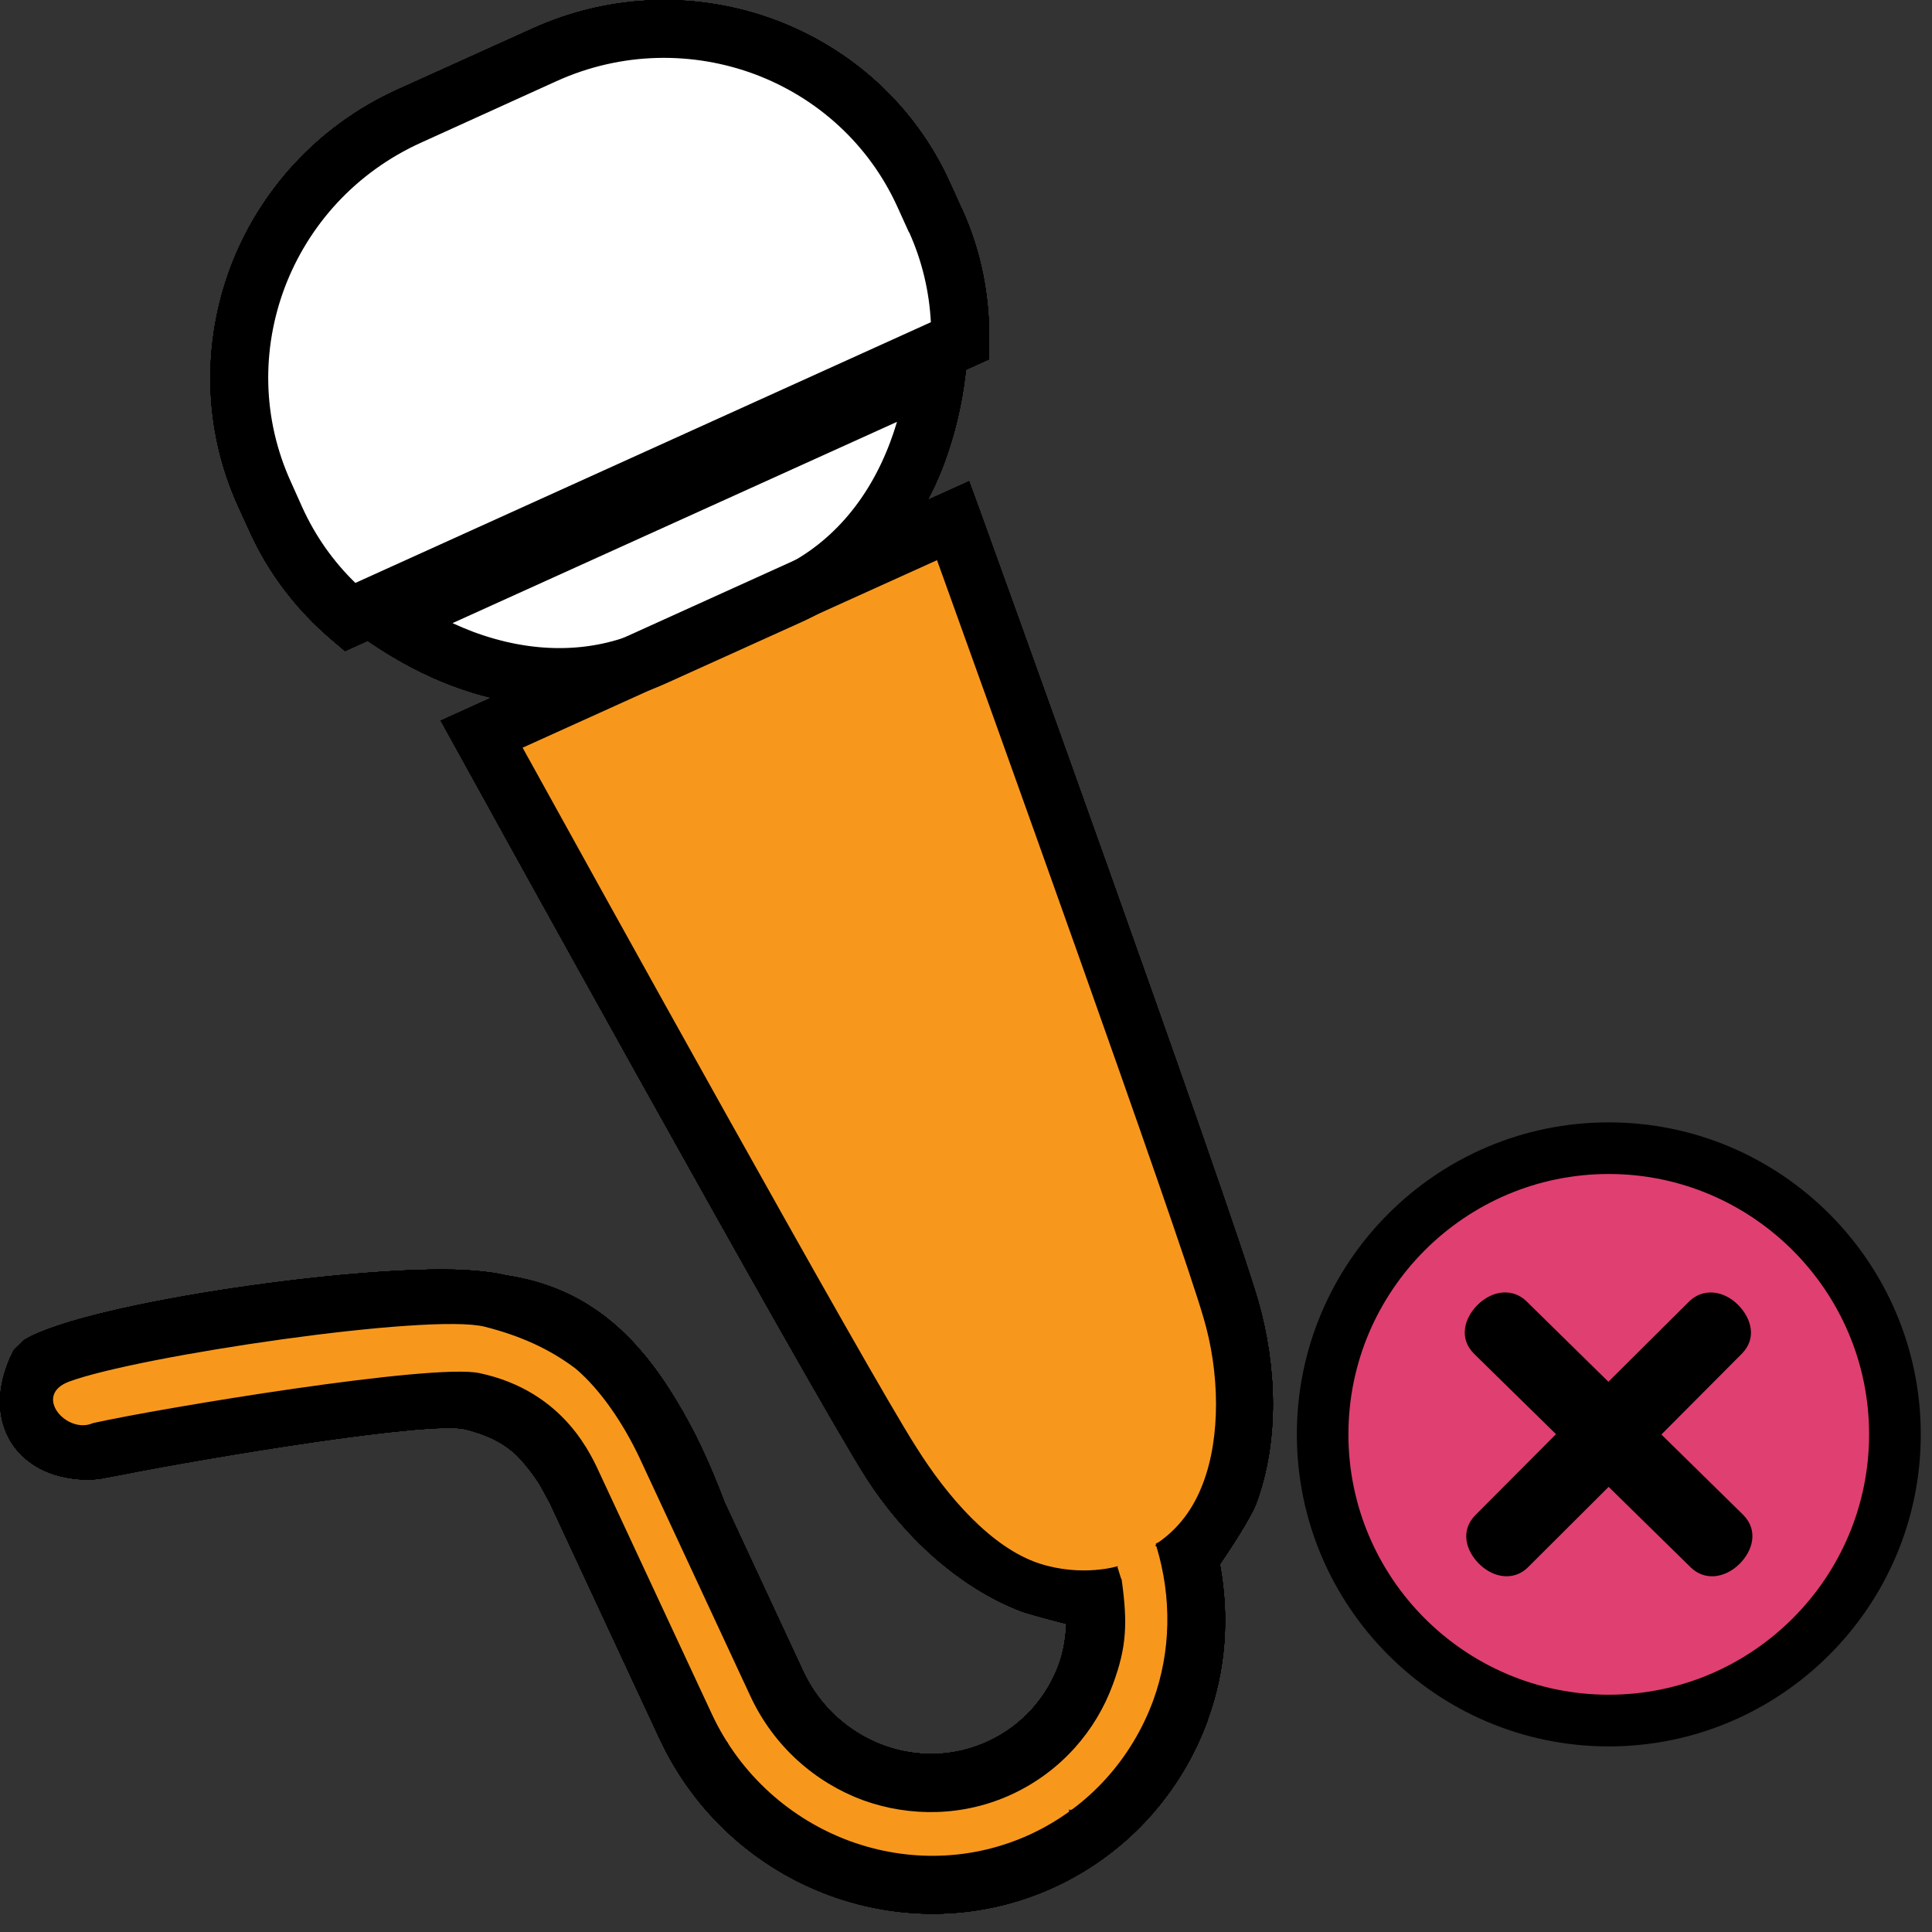 <?xml version="1.0" encoding="utf-8"?>
<!-- Generator: Adobe Illustrator 14.0.0, SVG Export Plug-In . SVG Version: 6.00 Build 43363)  -->
<!DOCTYPE svg PUBLIC "-//W3C//DTD SVG 1.1//EN" "http://www.w3.org/Graphics/SVG/1.1/DTD/svg11.dtd">
<svg version="1.1" id="Layer_1" xmlns="http://www.w3.org/2000/svg" xmlns:xlink="http://www.w3.org/1999/xlink" x="0px" y="0px"
	 width="32px" height="32px" viewBox="0 0 32 32" enable-background="new 0 0 32 32" xml:space="preserve">
<rect x="0" y="0" width="32" height="32" fill="#333333" stroke="none"/>
<g>
	<g>
		<g>
			<circle fill="#E03F71" cx="26.646" cy="23.758" r="4.74"/>
			<path d="M26.646,28.926c-2.852,0-5.166-2.318-5.166-5.168s2.314-5.168,5.166-5.168c2.85,0,5.168,2.318,5.168,5.168
				S29.494,28.926,26.646,28.926L26.646,28.926z M26.646,19.445c-2.379,0-4.312,1.936-4.312,4.312c0,2.379,1.934,4.313,4.312,4.313
				c2.377,0,4.312-1.936,4.312-4.313C30.959,21.381,29.021,19.445,26.646,19.445L26.646,19.445z"/>
		</g>
		<g>
			<path d="M27.518,23.76l1.332-1.338c0.256-0.258,0.155-0.592-0.062-0.809c-0.246-0.247-0.585-0.277-0.808-0.059l-1.34,1.332
				l-1.356-1.332c-0.224-0.22-0.562-0.188-0.812,0.06c-0.217,0.216-0.314,0.55-0.058,0.808l1.358,1.332l-1.332,1.338
				c-0.26,0.26-0.158,0.594,0.057,0.809c0.249,0.248,0.589,0.279,0.809,0.06l1.338-1.334l1.36,1.334
				c0.224,0.22,0.56,0.188,0.81-0.06c0.215-0.215,0.316-0.549,0.06-0.809L27.518,23.76z"/>
		</g>
	</g>
	<g>
		<path fill="#F7981D" d="M19.559,25.84c1.098-0.877,1.25-2.689,0.821-4.164C19.891,20,15.781,8.62,15.781,8.62l-7.806,3.535
			c0,0,5.845,10.595,6.784,12.066c0.689,1.084,1.824,2.035,2.983,2.182l0.086,0.188c0.008-0.004,0.021-0.008,0.027-0.012
			c0.033,0.358,0.147,0.709,0.326,1.021c-0.494,0.438-1.02,0.961-1.1,1.575c-0.314,0.152-0.634,0.3-0.946,0.459
			c-0.112,0.062-0.269,0.132-0.424,0.218l0.013-0.035c-0.235-0.088-0.552-0.08-0.798-0.082c-0.151-0.002-0.324-0.008-0.499-0.002
			l0.028-0.029c-0.074-0.051-0.107-0.146-0.163-0.214c-0.139-0.165-0.355-0.308-0.542-0.407c-0.17-0.096-0.428-0.211-0.694-0.289
			c0.096-0.326-0.254-0.855-0.393-1.107c-0.172-0.316-0.381-0.615-0.646-0.862c-0.013-0.011-0.029-0.025-0.042-0.037l0.15-0.422
			c0.013,0.024,0.007,0.036-0.015,0.034c-0.135-0.145-0.479-0.834-0.889-1.492c0.007-0.467-0.402-1.03-0.643-1.383
			c-0.239-0.35-0.498-0.729-0.869-0.924l0.167-0.197c-0.209-0.438-0.95-0.549-1.367-0.573c-1.106-0.072-3.404,0.185-4.512,0.18
			c-0.678-0.002-1.355,0.033-2.007,0.229c-0.383,0.115-1.004,0.348-1.243,0.701c-0.141,0.209-0.092,0.604-0.08,0.858
			c0.022,0.396,0.595,0.332,0.898,0.365c0.598,0.067,1.158,0.045,1.747-0.104C4.15,23.85,6.15,23.311,7.012,23.21
			c0.448-0.052,0.924-0.045,1.363,0.069c0.054,0.015,0.144,0.035,0.237,0.062c0.066,0.39,0.263,0.785,0.646,0.888l0.267,0.1
			c0.004,0.037,0.007,0.078,0.013,0.109c0.097,0.559,0.443,1.067,0.763,1.521c0.1,0.142,0.218,0.267,0.326,0.397
			c-0.259,0.328,0.21,1.183,0.371,1.41c0.076,0.104,0.617,0.734,1.07,1.105c-0.172,0.225,0.001,0.611,0.152,0.814
			c0.253,0.348,0.784,0.688,1.27,0.696c0.024,0.168,0.134,0.328,0.3,0.438c0.422,0.287,0.936,0.253,1.393,0.088
			c0.254,0.226,0.783,0.259,1.047,0.257c0.732-0.011,1.243-0.399,1.517-1.058l-0.058-0.141c0.127,0.012,0.264-0.006,0.401-0.06
			c0.625-0.233,0.974-0.937,1.179-1.528c0.053-0.152,0.207-0.578,0.201-0.836l0.299-0.078c0.191-0.314,0.043-0.896-0.052-1.219
			C19.684,26.117,19.624,25.977,19.559,25.84z"/>
		<g id="g2994_8_">
			<path id="path2996_8_" fill="#CCCBCB" d="M10.838,10.881l2.233-1.009c1.389-0.63,2.241-2.034,2.441-3.707l-9.07,4.108
				C7.834,11.223,9.451,11.51,10.838,10.881z"/>
			<path id="path2998_8_" d="M7.491,11.358c-0.454-0.172-0.896-0.404-1.321-0.69l0,0l-0.7-0.48l10.62-4.81l-0.102,0.844
				c-0.06,0.502-0.178,0.987-0.348,1.448l0,0c-0.434,1.16-1.241,2.126-2.369,2.636l0,0l-2.236,1.011
				c-1.128,0.51-2.38,0.48-3.538,0.042l0,0C7.495,11.358,7.493,11.358,7.491,11.358L7.491,11.358z M7.83,10.462
				c0.967,0.361,1.943,0.372,2.81-0.019l0,0l2.233-1.011C13.74,9.037,14.377,8.3,14.742,7.33l0,0
				c0.042-0.111,0.08-0.226,0.115-0.343l0,0l-7.362,3.334C7.606,10.372,7.717,10.419,7.83,10.462L7.83,10.462z"/>
		</g>
		<path id="path3008_8_" fill="#CCCBCB" d="M15.492,3.65l-0.189-0.417c-1.074-2.369-3.887-3.407-6.29-2.32L6.782,1.926
			c-2.4,1.083-3.477,3.888-2.402,6.256l0.189,0.417C4.863,9.245,5.287,9.79,5.795,10.22l10.108-4.577
			C15.912,4.975,15.784,4.296,15.492,3.65z"/>
		<path d="M15.929,3.452h-0.002l-0.189-0.417c-0.583-1.296-1.646-2.231-2.885-2.698c-1.258-0.474-2.708-0.465-4.038,0.139
			L6.582,1.485c-1.328,0.603-2.29,1.686-2.764,2.943C3.354,5.667,3.354,7.082,3.943,8.381l0.19,0.417
			c0.322,0.713,0.793,1.313,1.351,1.789l0.231,0.196l10.664-4.831l0.004-0.301C16.394,4.915,16.255,4.165,15.929,3.452z
			 M5.886,9.655c-0.362-0.352-0.661-0.771-0.88-1.254L4.819,7.984C4.337,6.925,4.335,5.778,4.715,4.765
			c0.389-1.03,1.172-1.911,2.263-2.404l2.233-1.014c1.089-0.495,2.271-0.5,3.303-0.113c1.011,0.383,1.873,1.141,2.352,2.197
			l0.189,0.417h0.004c0.217,0.483,0.333,0.987,0.359,1.489L5.886,9.655z"/>
		<path d="M20.839,21.545C20.335,19.82,16.234,8.469,16.23,8.46l-0.179-0.489L7.3,11.936l0.252,0.456
			c0.003,0.011,5.834,10.575,6.799,12.09c0.609,0.947,1.515,1.805,2.567,2.207c0.124,0.045,0.521,0.151,0.745,0.207
			c-0.013,0.227-0.046,0.449-0.121,0.66c-0.199,0.551-0.604,1.021-1.17,1.284c-0.567,0.265-1.188,0.271-1.737,0.07
			c-0.565-0.209-1.054-0.634-1.33-1.224l-1.3-2.795c-0.272-0.713-0.504-1.197-0.79-1.672c-0.688-1.154-1.529-1.9-2.835-2.096
			c-0.137-0.035-0.317-0.059-0.521-0.076c-1.645-0.146-6.394,0.514-7.453,1.143l-0.171,0.162c-0.014,0.025-0.113,0.199-0.183,0.467
			c-0.066,0.265-0.107,0.66,0.122,1.052c0.221,0.362,0.567,0.515,0.823,0.58c0.292,0.071,0.511,0.055,0.542,0.053l0.111-0.01
			l0.347-0.065c1.506-0.298,5.126-0.897,5.706-0.757c0.371,0.093,0.633,0.222,0.863,0.438c0.128,0.134,0.255,0.293,0.363,0.461
			c0.036,0.06,0.107,0.193,0.186,0.341l1.807,3.881c0.585,1.258,1.628,2.166,2.83,2.604c1.176,0.429,2.515,0.416,3.73-0.149
			c1.213-0.565,2.091-1.576,2.521-2.754c-0.002-0.004,0-0.006,0-0.007c0.298-0.811,0.366-1.696,0.203-2.577
			c0.155-0.228,0.502-0.752,0.601-1.005C21.195,23.855,21.146,22.621,20.839,21.545z M19.102,28.162
			c-0.349,0.949-1.049,1.758-2.025,2.215c-0.977,0.453-2.045,0.465-2.995,0.119c-0.97-0.355-1.817-1.088-2.291-2.105l-1.84-3.949
			c-0.143-0.305-0.585-1.396-2.01-1.699c-0.78-0.166-5.275,0.578-6.401,0.828c-0.429,0.193-1.007-0.459-0.396-0.687
			c1.143-0.424,5.968-1.141,6.886-0.909c0.572,0.145,1.067,0.362,1.507,0.696c0.424,0.361,0.798,0.929,1.054,1.472l1.839,3.953
			c0.386,0.829,1.074,1.43,1.869,1.723c0.778,0.279,1.665,0.271,2.468-0.103c0.807-0.377,1.387-1.049,1.668-1.823
			c0.226-0.613,0.244-1.009,0.143-1.732c-0.01,0.006-0.062-0.205-0.071-0.201l0.013-0.021c0,0-0.592,0.188-1.306-0.043
			c-0.802-0.264-1.535-1.123-2.039-1.928c-0.8-1.246-5.393-9.543-6.519-11.584l6.864-3.106c0.791,2.195,3.998,11.116,4.412,12.542
			c0.269,0.9,0.291,1.974-0.009,2.755c-0.159,0.418-0.401,0.735-0.724,0.963c-0.021,0.01-0.037,0.021-0.055,0.03
			c0.002,0.006,0.002,0.013,0.004,0.017c-0.006,0.004-0.008,0.01-0.015,0.015c0,0,0.017,0.012,0.021,0.014
			C19.413,26.467,19.393,27.359,19.102,28.162z"/>
	</g>
	<g>
		<path fill="#F7981D" d="M19.559,25.84c1.098-0.877,1.25-2.689,0.821-4.164C19.891,20,15.781,8.62,15.781,8.62l-7.806,3.535
			c0,0,5.845,10.595,6.784,12.066c0.689,1.084,1.824,2.035,2.983,2.182l0.086,0.188c0.008-0.004,0.021-0.008,0.027-0.012
			c0.033,0.358,0.147,0.709,0.326,1.021c-0.494,0.438-1.02,0.961-1.1,1.575c-0.314,0.152-0.634,0.3-0.946,0.459
			c-0.112,0.062-0.269,0.132-0.424,0.218l0.013-0.035c-0.235-0.088-0.552-0.08-0.798-0.082c-0.151-0.002-0.324-0.008-0.499-0.002
			l0.028-0.029c-0.074-0.051-0.107-0.146-0.163-0.214c-0.139-0.165-0.355-0.308-0.542-0.407c-0.17-0.096-0.428-0.211-0.694-0.289
			c0.096-0.326-0.254-0.855-0.393-1.107c-0.172-0.316-0.381-0.615-0.646-0.862c-0.013-0.011-0.029-0.025-0.042-0.037l0.15-0.422
			c0.013,0.024,0.007,0.036-0.015,0.034c-0.135-0.145-0.479-0.834-0.889-1.492c0.007-0.467-0.402-1.03-0.643-1.383
			c-0.239-0.35-0.498-0.729-0.869-0.924l0.167-0.197c-0.209-0.438-0.95-0.549-1.367-0.573c-1.106-0.072-3.404,0.185-4.512,0.18
			c-0.678-0.002-1.355,0.033-2.007,0.229c-0.383,0.115-1.004,0.348-1.243,0.701c-0.141,0.209-0.092,0.604-0.08,0.858
			c0.022,0.396,0.595,0.332,0.898,0.365c0.598,0.067,1.158,0.045,1.747-0.104C4.15,23.85,6.15,23.311,7.012,23.21
			c0.448-0.052,0.924-0.045,1.363,0.069c0.054,0.015,0.144,0.035,0.237,0.062c0.066,0.39,0.263,0.785,0.646,0.888l0.267,0.1
			c0.004,0.037,0.007,0.078,0.013,0.109c0.097,0.559,0.443,1.067,0.763,1.521c0.1,0.142,0.218,0.267,0.326,0.397
			c-0.259,0.328,0.21,1.183,0.371,1.41c0.076,0.104,0.617,0.734,1.07,1.105c-0.172,0.225,0.001,0.611,0.152,0.814
			c0.253,0.348,0.784,0.688,1.27,0.696c0.024,0.168,0.134,0.328,0.3,0.438c0.422,0.287,0.936,0.253,1.393,0.088
			c0.254,0.226,0.783,0.259,1.047,0.257c0.732-0.011,1.243-0.399,1.517-1.058l-0.058-0.141c0.127,0.012,0.264-0.006,0.401-0.06
			c0.625-0.233,0.974-0.937,1.179-1.528c0.053-0.152,0.207-0.578,0.201-0.836l0.299-0.078c0.191-0.314,0.043-0.896-0.052-1.219
			C19.684,26.117,19.624,25.977,19.559,25.84z"/>
		<g id="g2994_7_">
			<path id="path2996_7_" fill="#CCCBCB" d="M10.838,10.881l2.233-1.009c1.389-0.63,2.241-2.034,2.441-3.707l-9.07,4.108
				C7.834,11.223,9.451,11.51,10.838,10.881z"/>
			<path id="path2998_7_" d="M7.491,11.358c-0.454-0.172-0.896-0.404-1.321-0.69l0,0l-0.7-0.48l10.62-4.81l-0.102,0.844
				c-0.06,0.502-0.178,0.987-0.348,1.448l0,0c-0.434,1.16-1.241,2.126-2.369,2.636l0,0l-2.236,1.011
				c-1.128,0.51-2.38,0.48-3.538,0.042l0,0C7.495,11.358,7.493,11.358,7.491,11.358L7.491,11.358z M7.83,10.462
				c0.967,0.361,1.943,0.372,2.81-0.019l0,0l2.233-1.011C13.74,9.037,14.377,8.3,14.742,7.33l0,0
				c0.042-0.111,0.08-0.226,0.115-0.343l0,0l-7.362,3.334C7.606,10.372,7.717,10.419,7.83,10.462L7.83,10.462z"/>
		</g>
		<path id="path3008_7_" fill="#CCCBCB" d="M15.492,3.65l-0.189-0.417c-1.074-2.369-3.887-3.407-6.29-2.32L6.782,1.926
			c-2.4,1.083-3.477,3.888-2.402,6.256l0.189,0.417C4.863,9.245,5.287,9.79,5.795,10.22l10.108-4.577
			C15.912,4.975,15.784,4.296,15.492,3.65z"/>
		<path d="M15.929,3.452h-0.002l-0.189-0.417c-0.583-1.296-1.646-2.231-2.885-2.698c-1.258-0.474-2.708-0.465-4.038,0.139
			L6.582,1.485c-1.328,0.603-2.29,1.686-2.764,2.943C3.354,5.667,3.354,7.082,3.943,8.381l0.19,0.417
			c0.322,0.713,0.793,1.313,1.351,1.789l0.231,0.196l10.664-4.831l0.004-0.301C16.394,4.915,16.255,4.165,15.929,3.452z
			 M5.886,9.655c-0.362-0.352-0.661-0.771-0.88-1.254L4.819,7.984C4.337,6.925,4.335,5.778,4.715,4.765
			c0.389-1.03,1.172-1.911,2.263-2.404l2.233-1.014c1.089-0.495,2.271-0.5,3.303-0.113c1.011,0.383,1.873,1.141,2.352,2.197
			l0.189,0.417h0.004c0.217,0.483,0.333,0.987,0.359,1.489L5.886,9.655z"/>
		<path d="M20.839,21.545C20.335,19.82,16.234,8.469,16.23,8.46l-0.179-0.489L7.3,11.936l0.252,0.456
			c0.003,0.011,5.834,10.575,6.799,12.09c0.609,0.947,1.515,1.805,2.567,2.207c0.124,0.045,0.521,0.151,0.745,0.207
			c-0.013,0.227-0.046,0.449-0.121,0.66c-0.199,0.551-0.604,1.021-1.17,1.284c-0.567,0.265-1.188,0.271-1.737,0.07
			c-0.565-0.209-1.054-0.634-1.33-1.224l-1.3-2.795c-0.272-0.713-0.504-1.197-0.79-1.672c-0.688-1.154-1.529-1.9-2.835-2.096
			c-0.137-0.035-0.317-0.059-0.521-0.076c-1.645-0.146-6.394,0.514-7.453,1.143l-0.171,0.162c-0.014,0.025-0.113,0.199-0.183,0.467
			c-0.066,0.265-0.107,0.66,0.122,1.052c0.221,0.362,0.567,0.515,0.823,0.58c0.292,0.071,0.511,0.055,0.542,0.053l0.111-0.01
			l0.347-0.065c1.506-0.298,5.126-0.897,5.706-0.757c0.371,0.093,0.633,0.222,0.863,0.438c0.128,0.134,0.255,0.293,0.363,0.461
			c0.036,0.06,0.107,0.193,0.186,0.341l1.807,3.881c0.585,1.258,1.628,2.166,2.83,2.604c1.176,0.429,2.515,0.416,3.73-0.149
			c1.213-0.565,2.091-1.576,2.521-2.754c-0.002-0.004,0-0.006,0-0.007c0.298-0.811,0.366-1.696,0.203-2.577
			c0.155-0.228,0.502-0.752,0.601-1.005C21.195,23.855,21.146,22.621,20.839,21.545z M19.102,28.162
			c-0.349,0.949-1.049,1.758-2.025,2.215c-0.977,0.453-2.045,0.465-2.995,0.119c-0.97-0.355-1.817-1.088-2.291-2.105l-1.84-3.949
			c-0.143-0.305-0.585-1.396-2.01-1.699c-0.78-0.166-5.275,0.578-6.401,0.828c-0.429,0.193-1.007-0.459-0.396-0.687
			c1.143-0.424,5.968-1.141,6.886-0.909c0.572,0.145,1.067,0.362,1.507,0.696c0.424,0.361,0.798,0.929,1.054,1.472l1.839,3.953
			c0.386,0.829,1.074,1.43,1.869,1.723c0.778,0.279,1.665,0.271,2.468-0.103c0.807-0.377,1.387-1.049,1.668-1.823
			c0.226-0.613,0.244-1.009,0.143-1.732c-0.01,0.006-0.062-0.205-0.071-0.201l0.013-0.021c0,0-0.592,0.188-1.306-0.043
			c-0.802-0.264-1.535-1.123-2.039-1.928c-0.8-1.246-5.393-9.543-6.519-11.584l6.864-3.106c0.791,2.195,3.998,11.116,4.412,12.542
			c0.269,0.9,0.291,1.974-0.009,2.755c-0.159,0.418-0.401,0.735-0.724,0.963c-0.021,0.01-0.037,0.021-0.055,0.03
			c0.002,0.006,0.002,0.013,0.004,0.017c-0.006,0.004-0.008,0.01-0.015,0.015c0,0,0.017,0.012,0.021,0.014
			C19.413,26.467,19.393,27.359,19.102,28.162z"/>
	</g>
	<g>
		<g>
			<path fill="#F7981D" d="M19.559,25.84c1.098-0.877,1.25-2.689,0.821-4.164C19.891,20,15.781,8.62,15.781,8.62l-7.806,3.535
				c0,0,5.845,10.595,6.784,12.066c0.689,1.084,1.824,2.035,2.983,2.182l0.086,0.188c0.008-0.004,0.021-0.008,0.027-0.012
				c0.033,0.358,0.147,0.709,0.326,1.021c-0.494,0.438-1.02,0.961-1.1,1.575c-0.314,0.152-0.634,0.3-0.946,0.459
				c-0.112,0.062-0.269,0.132-0.424,0.218l0.013-0.035c-0.235-0.088-0.552-0.08-0.798-0.082c-0.151-0.002-0.324-0.008-0.499-0.002
				l0.028-0.029c-0.074-0.051-0.107-0.146-0.163-0.214c-0.139-0.165-0.355-0.308-0.542-0.407c-0.17-0.096-0.428-0.211-0.694-0.289
				c0.096-0.326-0.254-0.855-0.393-1.107c-0.172-0.316-0.381-0.615-0.646-0.862c-0.013-0.011-0.029-0.025-0.042-0.037l0.15-0.422
				c0.013,0.024,0.007,0.036-0.015,0.034c-0.135-0.145-0.479-0.834-0.889-1.492c0.007-0.467-0.402-1.03-0.643-1.383
				c-0.239-0.35-0.498-0.729-0.869-0.924l0.167-0.197c-0.209-0.438-0.95-0.549-1.367-0.573c-1.106-0.072-3.404,0.185-4.512,0.18
				c-0.678-0.002-1.355,0.033-2.007,0.229c-0.383,0.115-1.004,0.348-1.243,0.701c-0.141,0.209-0.092,0.604-0.08,0.858
				c0.022,0.396,0.595,0.332,0.898,0.365c0.598,0.067,1.158,0.045,1.747-0.104C4.15,23.85,6.15,23.311,7.012,23.21
				c0.448-0.052,0.924-0.045,1.363,0.069c0.054,0.015,0.144,0.035,0.237,0.062c0.066,0.39,0.263,0.785,0.646,0.888l0.267,0.1
				c0.004,0.037,0.007,0.078,0.013,0.109c0.097,0.559,0.443,1.067,0.763,1.521c0.1,0.142,0.218,0.267,0.326,0.397
				c-0.259,0.328,0.21,1.183,0.371,1.41c0.076,0.104,0.617,0.734,1.07,1.105c-0.172,0.225,0.001,0.611,0.152,0.814
				c0.253,0.348,0.784,0.688,1.27,0.696c0.024,0.168,0.134,0.328,0.3,0.438c0.422,0.287,0.936,0.253,1.393,0.088
				c0.254,0.226,0.783,0.259,1.047,0.257c0.732-0.011,1.243-0.399,1.517-1.058l-0.058-0.141c0.127,0.012,0.264-0.006,0.401-0.06
				c0.625-0.233,0.974-0.937,1.179-1.528c0.053-0.152,0.207-0.578,0.201-0.836l0.299-0.078c0.191-0.314,0.043-0.896-0.052-1.219
				C19.684,26.117,19.624,25.977,19.559,25.84z"/>
			<g id="g2994_6_">
				<path id="path2996_6_" fill="#CCCBCB" d="M10.838,10.881l2.233-1.009c1.389-0.63,2.241-2.034,2.441-3.707l-9.07,4.108
					C7.834,11.223,9.451,11.51,10.838,10.881z"/>
				<path id="path2998_6_" d="M7.491,11.358c-0.454-0.172-0.896-0.404-1.321-0.69l0,0l-0.7-0.48l10.62-4.81l-0.102,0.844
					c-0.06,0.502-0.178,0.987-0.348,1.448l0,0c-0.434,1.16-1.241,2.126-2.369,2.636l0,0l-2.236,1.011
					c-1.128,0.51-2.38,0.48-3.538,0.042l0,0C7.495,11.358,7.493,11.358,7.491,11.358L7.491,11.358z M7.83,10.462
					c0.967,0.361,1.943,0.372,2.81-0.019l0,0l2.233-1.011C13.74,9.037,14.377,8.3,14.742,7.33l0,0
					c0.042-0.111,0.08-0.226,0.115-0.343l0,0l-7.362,3.334C7.606,10.372,7.717,10.419,7.83,10.462L7.83,10.462z"/>
			</g>
			<path id="path3008_6_" fill="#CCCBCB" d="M15.492,3.65l-0.189-0.417c-1.074-2.369-3.887-3.407-6.29-2.32L6.782,1.926
				c-2.4,1.083-3.477,3.888-2.402,6.256l0.189,0.417C4.863,9.245,5.287,9.79,5.795,10.22l10.108-4.577
				C15.912,4.975,15.784,4.296,15.492,3.65z"/>
			<path d="M15.929,3.452h-0.002l-0.189-0.417c-0.583-1.296-1.646-2.231-2.885-2.698c-1.258-0.474-2.708-0.465-4.038,0.139
				L6.582,1.485c-1.328,0.603-2.29,1.686-2.764,2.943C3.354,5.667,3.354,7.082,3.943,8.381l0.19,0.417
				c0.322,0.713,0.793,1.313,1.351,1.789l0.231,0.196l10.664-4.831l0.004-0.301C16.394,4.915,16.255,4.165,15.929,3.452z
				 M5.886,9.655c-0.362-0.352-0.661-0.771-0.88-1.254L4.819,7.984C4.337,6.925,4.335,5.778,4.715,4.765
				c0.389-1.03,1.172-1.911,2.263-2.404l2.233-1.014c1.089-0.495,2.271-0.5,3.303-0.113c1.011,0.383,1.873,1.141,2.352,2.197
				l0.189,0.417h0.004c0.217,0.483,0.333,0.987,0.359,1.489L5.886,9.655z"/>
			<path d="M20.839,21.545C20.335,19.82,16.234,8.469,16.23,8.46l-0.179-0.489L7.3,11.936l0.252,0.456
				c0.003,0.011,5.834,10.575,6.799,12.09c0.609,0.947,1.515,1.805,2.567,2.207c0.124,0.045,0.521,0.151,0.745,0.207
				c-0.013,0.227-0.046,0.449-0.121,0.66c-0.199,0.551-0.604,1.021-1.17,1.284c-0.567,0.265-1.188,0.271-1.737,0.07
				c-0.565-0.209-1.054-0.634-1.33-1.224l-1.3-2.795c-0.272-0.713-0.504-1.197-0.79-1.672c-0.688-1.154-1.529-1.9-2.835-2.096
				c-0.137-0.035-0.317-0.059-0.521-0.076c-1.645-0.146-6.394,0.514-7.453,1.143l-0.171,0.162c-0.014,0.025-0.113,0.199-0.183,0.467
				c-0.066,0.265-0.107,0.66,0.122,1.052c0.221,0.362,0.567,0.515,0.823,0.58c0.292,0.071,0.511,0.055,0.542,0.053l0.111-0.01
				l0.347-0.065c1.506-0.298,5.126-0.897,5.706-0.757c0.371,0.093,0.633,0.222,0.863,0.438c0.128,0.134,0.255,0.293,0.363,0.461
				c0.036,0.06,0.107,0.193,0.186,0.341l1.807,3.881c0.585,1.258,1.628,2.166,2.83,2.604c1.176,0.429,2.515,0.416,3.73-0.149
				c1.213-0.565,2.091-1.576,2.521-2.754c-0.002-0.004,0-0.006,0-0.007c0.298-0.811,0.366-1.696,0.203-2.577
				c0.155-0.228,0.502-0.752,0.601-1.005C21.195,23.855,21.146,22.621,20.839,21.545z M19.102,28.162
				c-0.349,0.949-1.049,1.758-2.025,2.215c-0.977,0.453-2.045,0.465-2.995,0.119c-0.97-0.355-1.817-1.088-2.291-2.105l-1.84-3.949
				c-0.143-0.305-0.585-1.396-2.01-1.699c-0.78-0.166-5.275,0.578-6.401,0.828c-0.429,0.193-1.007-0.459-0.396-0.687
				c1.143-0.424,5.968-1.141,6.886-0.909c0.572,0.145,1.067,0.362,1.507,0.696c0.424,0.361,0.798,0.929,1.054,1.472l1.839,3.953
				c0.386,0.829,1.074,1.43,1.869,1.723c0.778,0.279,1.665,0.271,2.468-0.103c0.807-0.377,1.387-1.049,1.668-1.823
				c0.226-0.613,0.244-1.009,0.143-1.732c-0.01,0.006-0.062-0.205-0.071-0.201l0.013-0.021c0,0-0.592,0.188-1.306-0.043
				c-0.802-0.264-1.535-1.123-2.039-1.928c-0.8-1.246-5.393-9.543-6.519-11.584l6.864-3.106c0.791,2.195,3.998,11.116,4.412,12.542
				c0.269,0.9,0.291,1.974-0.009,2.755c-0.159,0.418-0.401,0.735-0.724,0.963c-0.021,0.01-0.037,0.021-0.055,0.03
				c0.002,0.006,0.002,0.013,0.004,0.017c-0.006,0.004-0.008,0.01-0.015,0.015c0,0,0.017,0.012,0.021,0.014
				C19.413,26.467,19.393,27.359,19.102,28.162z"/>
		</g>
	</g>
	<g>
		<g>
			<path fill="#F7981D" d="M19.559,25.84c1.098-0.877,1.25-2.689,0.821-4.164C19.891,20,15.781,8.62,15.781,8.62l-7.806,3.535
				c0,0,5.845,10.595,6.784,12.066c0.689,1.084,1.824,2.035,2.983,2.182l0.086,0.188c0.008-0.004,0.021-0.008,0.027-0.012
				c0.033,0.358,0.147,0.709,0.326,1.021c-0.494,0.438-1.02,0.961-1.1,1.575c-0.314,0.152-0.634,0.3-0.946,0.459
				c-0.112,0.062-0.269,0.132-0.424,0.218l0.013-0.035c-0.235-0.088-0.552-0.08-0.798-0.082c-0.151-0.002-0.324-0.008-0.499-0.002
				l0.028-0.029c-0.074-0.051-0.107-0.146-0.163-0.214c-0.139-0.165-0.355-0.308-0.542-0.407c-0.17-0.096-0.428-0.211-0.694-0.289
				c0.096-0.326-0.254-0.855-0.393-1.107c-0.172-0.316-0.381-0.615-0.646-0.862c-0.013-0.011-0.029-0.025-0.042-0.037l0.15-0.422
				c0.013,0.024,0.007,0.036-0.015,0.034c-0.135-0.145-0.479-0.834-0.889-1.492c0.007-0.467-0.402-1.03-0.643-1.383
				c-0.239-0.35-0.498-0.729-0.869-0.924l0.167-0.197c-0.209-0.438-0.95-0.549-1.367-0.573c-1.106-0.072-3.404,0.185-4.512,0.18
				c-0.678-0.002-1.355,0.033-2.007,0.229c-0.383,0.115-1.004,0.348-1.243,0.701c-0.141,0.209-0.092,0.604-0.08,0.858
				c0.022,0.396,0.595,0.332,0.898,0.365c0.598,0.067,1.158,0.045,1.747-0.104C4.15,23.85,6.15,23.311,7.012,23.21
				c0.448-0.052,0.924-0.045,1.363,0.069c0.054,0.015,0.144,0.035,0.237,0.062c0.066,0.39,0.263,0.785,0.646,0.888l0.267,0.1
				c0.004,0.037,0.007,0.078,0.013,0.109c0.097,0.559,0.443,1.067,0.763,1.521c0.1,0.142,0.218,0.267,0.326,0.397
				c-0.259,0.328,0.21,1.183,0.371,1.41c0.076,0.104,0.617,0.734,1.07,1.105c-0.172,0.225,0.001,0.611,0.152,0.814
				c0.253,0.348,0.784,0.688,1.27,0.696c0.024,0.168,0.134,0.328,0.3,0.438c0.422,0.287,0.936,0.253,1.393,0.088
				c0.254,0.226,0.783,0.259,1.047,0.257c0.732-0.011,1.243-0.399,1.517-1.058l-0.058-0.141c0.127,0.012,0.264-0.006,0.401-0.06
				c0.625-0.233,0.974-0.937,1.179-1.528c0.053-0.152,0.207-0.578,0.201-0.836l0.299-0.078c0.191-0.314,0.043-0.896-0.052-1.219
				C19.684,26.117,19.624,25.977,19.559,25.84z"/>
			<g id="g2994_5_">
				<path id="path2996_5_" fill="#CCCBCB" d="M10.838,10.881l2.233-1.009c1.389-0.63,2.241-2.034,2.441-3.707l-9.07,4.108
					C7.834,11.223,9.451,11.51,10.838,10.881z"/>
				<path id="path2998_5_" d="M7.491,11.358c-0.454-0.172-0.896-0.404-1.321-0.69l0,0l-0.7-0.48l10.62-4.81l-0.102,0.844
					c-0.06,0.502-0.178,0.987-0.348,1.448l0,0c-0.434,1.16-1.241,2.126-2.369,2.636l0,0l-2.236,1.011
					c-1.128,0.51-2.38,0.48-3.538,0.042l0,0C7.495,11.358,7.493,11.358,7.491,11.358L7.491,11.358z M7.83,10.462
					c0.967,0.361,1.943,0.372,2.81-0.019l0,0l2.233-1.011C13.74,9.037,14.377,8.3,14.742,7.33l0,0
					c0.042-0.111,0.08-0.226,0.115-0.343l0,0l-7.362,3.334C7.606,10.372,7.717,10.419,7.83,10.462L7.83,10.462z"/>
			</g>
			<path id="path3008_5_" fill="#CCCBCB" d="M15.492,3.65l-0.189-0.417c-1.074-2.369-3.887-3.407-6.29-2.32L6.782,1.926
				c-2.4,1.083-3.477,3.888-2.402,6.256l0.189,0.417C4.863,9.245,5.287,9.79,5.795,10.22l10.108-4.577
				C15.912,4.975,15.784,4.296,15.492,3.65z"/>
			<path d="M15.929,3.452h-0.002l-0.189-0.417c-0.583-1.296-1.646-2.231-2.885-2.698c-1.258-0.474-2.708-0.465-4.038,0.139
				L6.582,1.485c-1.328,0.603-2.29,1.686-2.764,2.943C3.354,5.667,3.354,7.082,3.943,8.381l0.19,0.417
				c0.322,0.713,0.793,1.313,1.351,1.789l0.231,0.196l10.664-4.831l0.004-0.301C16.394,4.915,16.255,4.165,15.929,3.452z
				 M5.886,9.655c-0.362-0.352-0.661-0.771-0.88-1.254L4.819,7.984C4.337,6.925,4.335,5.778,4.715,4.765
				c0.389-1.03,1.172-1.911,2.263-2.404l2.233-1.014c1.089-0.495,2.271-0.5,3.303-0.113c1.011,0.383,1.873,1.141,2.352,2.197
				l0.189,0.417h0.004c0.217,0.483,0.333,0.987,0.359,1.489L5.886,9.655z"/>
			<path d="M20.839,21.545C20.335,19.82,16.234,8.469,16.23,8.46l-0.179-0.489L7.3,11.936l0.252,0.456
				c0.003,0.011,5.834,10.575,6.799,12.09c0.609,0.947,1.515,1.805,2.567,2.207c0.124,0.045,0.521,0.151,0.745,0.207
				c-0.013,0.227-0.046,0.449-0.121,0.66c-0.199,0.551-0.604,1.021-1.17,1.284c-0.567,0.265-1.188,0.271-1.737,0.07
				c-0.565-0.209-1.054-0.634-1.33-1.224l-1.3-2.795c-0.272-0.713-0.504-1.197-0.79-1.672c-0.688-1.154-1.529-1.9-2.835-2.096
				c-0.137-0.035-0.317-0.059-0.521-0.076c-1.645-0.146-6.394,0.514-7.453,1.143l-0.171,0.162c-0.014,0.025-0.113,0.199-0.183,0.467
				c-0.066,0.265-0.107,0.66,0.122,1.052c0.221,0.362,0.567,0.515,0.823,0.58c0.292,0.071,0.511,0.055,0.542,0.053l0.111-0.01
				l0.347-0.065c1.506-0.298,5.126-0.897,5.706-0.757c0.371,0.093,0.633,0.222,0.863,0.438c0.128,0.134,0.255,0.293,0.363,0.461
				c0.036,0.06,0.107,0.193,0.186,0.341l1.807,3.881c0.585,1.258,1.628,2.166,2.83,2.604c1.176,0.429,2.515,0.416,3.73-0.149
				c1.213-0.565,2.091-1.576,2.521-2.754c-0.002-0.004,0-0.006,0-0.007c0.298-0.811,0.366-1.696,0.203-2.577
				c0.155-0.228,0.502-0.752,0.601-1.005C21.195,23.855,21.146,22.621,20.839,21.545z M19.102,28.162
				c-0.349,0.949-1.049,1.758-2.025,2.215c-0.977,0.453-2.045,0.465-2.995,0.119c-0.97-0.355-1.817-1.088-2.291-2.105l-1.84-3.949
				c-0.143-0.305-0.585-1.396-2.01-1.699c-0.78-0.166-5.275,0.578-6.401,0.828c-0.429,0.193-1.007-0.459-0.396-0.687
				c1.143-0.424,5.968-1.141,6.886-0.909c0.572,0.145,1.067,0.362,1.507,0.696c0.424,0.361,0.798,0.929,1.054,1.472l1.839,3.953
				c0.386,0.829,1.074,1.43,1.869,1.723c0.778,0.279,1.665,0.271,2.468-0.103c0.807-0.377,1.387-1.049,1.668-1.823
				c0.226-0.613,0.244-1.009,0.143-1.732c-0.01,0.006-0.062-0.205-0.071-0.201l0.013-0.021c0,0-0.592,0.188-1.306-0.043
				c-0.802-0.264-1.535-1.123-2.039-1.928c-0.8-1.246-5.393-9.543-6.519-11.584l6.864-3.106c0.791,2.195,3.998,11.116,4.412,12.542
				c0.269,0.9,0.291,1.974-0.009,2.755c-0.159,0.418-0.401,0.735-0.724,0.963c-0.021,0.01-0.037,0.021-0.055,0.03
				c0.002,0.006,0.002,0.013,0.004,0.017c-0.006,0.004-0.008,0.01-0.015,0.015c0,0,0.017,0.012,0.021,0.014
				C19.413,26.467,19.393,27.359,19.102,28.162z"/>
		</g>
	</g>
	<g>
		<g>
			<path fill="#F7981D" d="M19.559,25.84c1.098-0.877,1.25-2.689,0.821-4.164C19.891,20,15.781,8.62,15.781,8.62l-7.806,3.535
				c0,0,5.845,10.595,6.784,12.066c0.689,1.084,1.824,2.035,2.983,2.182l0.086,0.188c0.008-0.004,0.021-0.008,0.027-0.012
				c0.033,0.358,0.147,0.709,0.326,1.021c-0.494,0.438-1.02,0.961-1.1,1.575c-0.314,0.152-0.634,0.3-0.946,0.459
				c-0.112,0.062-0.269,0.132-0.424,0.218l0.013-0.035c-0.235-0.088-0.552-0.08-0.798-0.082c-0.151-0.002-0.324-0.008-0.499-0.002
				l0.028-0.029c-0.074-0.051-0.107-0.146-0.163-0.214c-0.139-0.165-0.355-0.308-0.542-0.407c-0.17-0.096-0.428-0.211-0.694-0.289
				c0.096-0.326-0.254-0.855-0.393-1.107c-0.172-0.316-0.381-0.615-0.646-0.862c-0.013-0.011-0.029-0.025-0.042-0.037l0.15-0.422
				c0.013,0.024,0.007,0.036-0.015,0.034c-0.135-0.145-0.479-0.834-0.889-1.492c0.007-0.467-0.402-1.03-0.643-1.383
				c-0.239-0.35-0.498-0.729-0.869-0.924l0.167-0.197c-0.209-0.438-0.95-0.549-1.367-0.573c-1.106-0.072-3.404,0.185-4.512,0.18
				c-0.678-0.002-1.355,0.033-2.007,0.229c-0.383,0.115-1.004,0.348-1.243,0.701c-0.141,0.209-0.092,0.604-0.08,0.858
				c0.022,0.396,0.595,0.332,0.898,0.365c0.598,0.067,1.158,0.045,1.747-0.104C4.15,23.85,6.15,23.311,7.012,23.21
				c0.448-0.052,0.924-0.045,1.363,0.069c0.054,0.015,0.144,0.035,0.237,0.062c0.066,0.39,0.263,0.785,0.646,0.888l0.267,0.1
				c0.004,0.037,0.007,0.078,0.013,0.109c0.097,0.559,0.443,1.067,0.763,1.521c0.1,0.142,0.218,0.267,0.326,0.397
				c-0.259,0.328,0.21,1.183,0.371,1.41c0.076,0.104,0.617,0.734,1.07,1.105c-0.172,0.225,0.001,0.611,0.152,0.814
				c0.253,0.348,0.784,0.688,1.27,0.696c0.024,0.168,0.134,0.328,0.3,0.438c0.422,0.287,0.936,0.253,1.393,0.088
				c0.254,0.226,0.783,0.259,1.047,0.257c0.732-0.011,1.243-0.399,1.517-1.058l-0.058-0.141c0.127,0.012,0.264-0.006,0.401-0.06
				c0.625-0.233,0.974-0.937,1.179-1.528c0.053-0.152,0.207-0.578,0.201-0.836l0.299-0.078c0.191-0.314,0.043-0.896-0.052-1.219
				C19.684,26.117,19.624,25.977,19.559,25.84z"/>
			<g id="g2994_4_">
				<path id="path2996_4_" fill="#CCCBCB" d="M10.838,10.881l2.233-1.009c1.389-0.63,2.241-2.034,2.441-3.707l-9.07,4.108
					C7.834,11.223,9.451,11.51,10.838,10.881z"/>
				<path id="path2998_4_" d="M7.491,11.358c-0.454-0.172-0.896-0.404-1.321-0.69l0,0l-0.7-0.48l10.62-4.81l-0.102,0.844
					c-0.06,0.502-0.178,0.987-0.348,1.448l0,0c-0.434,1.16-1.241,2.126-2.369,2.636l0,0l-2.236,1.011
					c-1.128,0.51-2.38,0.48-3.538,0.042l0,0C7.495,11.358,7.493,11.358,7.491,11.358L7.491,11.358z M7.83,10.462
					c0.967,0.361,1.943,0.372,2.81-0.019l0,0l2.233-1.011C13.74,9.037,14.377,8.3,14.742,7.33l0,0
					c0.042-0.111,0.08-0.226,0.115-0.343l0,0l-7.362,3.334C7.606,10.372,7.717,10.419,7.83,10.462L7.83,10.462z"/>
			</g>
			<path id="path3008_4_" fill="#CCCBCB" d="M15.492,3.65l-0.189-0.417c-1.074-2.369-3.887-3.407-6.29-2.32L6.782,1.926
				c-2.4,1.083-3.477,3.888-2.402,6.256l0.189,0.417C4.863,9.245,5.287,9.79,5.795,10.22l10.108-4.577
				C15.912,4.975,15.784,4.296,15.492,3.65z"/>
			<path d="M15.929,3.452h-0.002l-0.189-0.417c-0.583-1.296-1.646-2.231-2.885-2.698c-1.258-0.474-2.708-0.465-4.038,0.139
				L6.582,1.485c-1.328,0.603-2.29,1.686-2.764,2.943C3.354,5.667,3.354,7.082,3.943,8.381l0.19,0.417
				c0.322,0.713,0.793,1.313,1.351,1.789l0.231,0.196l10.664-4.831l0.004-0.301C16.394,4.915,16.255,4.165,15.929,3.452z
				 M5.886,9.655c-0.362-0.352-0.661-0.771-0.88-1.254L4.819,7.984C4.337,6.925,4.335,5.778,4.715,4.765
				c0.389-1.03,1.172-1.911,2.263-2.404l2.233-1.014c1.089-0.495,2.271-0.5,3.303-0.113c1.011,0.383,1.873,1.141,2.352,2.197
				l0.189,0.417h0.004c0.217,0.483,0.333,0.987,0.359,1.489L5.886,9.655z"/>
			<path d="M20.839,21.545C20.335,19.82,16.234,8.469,16.23,8.46l-0.179-0.489L7.3,11.936l0.252,0.456
				c0.003,0.011,5.834,10.575,6.799,12.09c0.609,0.947,1.515,1.805,2.567,2.207c0.124,0.045,0.521,0.151,0.745,0.207
				c-0.013,0.227-0.046,0.449-0.121,0.66c-0.199,0.551-0.604,1.021-1.17,1.284c-0.567,0.265-1.188,0.271-1.737,0.07
				c-0.565-0.209-1.054-0.634-1.33-1.224l-1.3-2.795c-0.272-0.713-0.504-1.197-0.79-1.672c-0.688-1.154-1.529-1.9-2.835-2.096
				c-0.137-0.035-0.317-0.059-0.521-0.076c-1.645-0.146-6.394,0.514-7.453,1.143l-0.171,0.162c-0.014,0.025-0.113,0.199-0.183,0.467
				c-0.066,0.265-0.107,0.66,0.122,1.052c0.221,0.362,0.567,0.515,0.823,0.58c0.292,0.071,0.511,0.055,0.542,0.053l0.111-0.01
				l0.347-0.065c1.506-0.298,5.126-0.897,5.706-0.757c0.371,0.093,0.633,0.222,0.863,0.438c0.128,0.134,0.255,0.293,0.363,0.461
				c0.036,0.06,0.107,0.193,0.186,0.341l1.807,3.881c0.585,1.258,1.628,2.166,2.83,2.604c1.176,0.429,2.515,0.416,3.73-0.149
				c1.213-0.565,2.091-1.576,2.521-2.754c-0.002-0.004,0-0.006,0-0.007c0.298-0.811,0.366-1.696,0.203-2.577
				c0.155-0.228,0.502-0.752,0.601-1.005C21.195,23.855,21.146,22.621,20.839,21.545z M19.102,28.162
				c-0.349,0.949-1.049,1.758-2.025,2.215c-0.977,0.453-2.045,0.465-2.995,0.119c-0.97-0.355-1.817-1.088-2.291-2.105l-1.84-3.949
				c-0.143-0.305-0.585-1.396-2.01-1.699c-0.78-0.166-5.275,0.578-6.401,0.828c-0.429,0.193-1.007-0.459-0.396-0.687
				c1.143-0.424,5.968-1.141,6.886-0.909c0.572,0.145,1.067,0.362,1.507,0.696c0.424,0.361,0.798,0.929,1.054,1.472l1.839,3.953
				c0.386,0.829,1.074,1.43,1.869,1.723c0.778,0.279,1.665,0.271,2.468-0.103c0.807-0.377,1.387-1.049,1.668-1.823
				c0.226-0.613,0.244-1.009,0.143-1.732c-0.01,0.006-0.062-0.205-0.071-0.201l0.013-0.021c0,0-0.592,0.188-1.306-0.043
				c-0.802-0.264-1.535-1.123-2.039-1.928c-0.8-1.246-5.393-9.543-6.519-11.584l6.864-3.106c0.791,2.195,3.998,11.116,4.412,12.542
				c0.269,0.9,0.291,1.974-0.009,2.755c-0.159,0.418-0.401,0.735-0.724,0.963c-0.021,0.01-0.037,0.021-0.055,0.03
				c0.002,0.006,0.002,0.013,0.004,0.017c-0.006,0.004-0.008,0.01-0.015,0.015c0,0,0.017,0.012,0.021,0.014
				C19.413,26.467,19.393,27.359,19.102,28.162z"/>
		</g>
	</g>
	<g>
		<g>
			<path fill="#F7981D" d="M19.559,25.84c1.098-0.877,1.25-2.689,0.821-4.164C19.891,20,15.781,8.62,15.781,8.62l-7.806,3.535
				c0,0,5.845,10.595,6.784,12.066c0.689,1.084,1.824,2.035,2.983,2.182l0.086,0.188c0.008-0.004,0.021-0.008,0.027-0.012
				c0.033,0.358,0.147,0.709,0.326,1.021c-0.494,0.438-1.02,0.961-1.1,1.575c-0.314,0.152-0.634,0.3-0.946,0.459
				c-0.112,0.062-0.269,0.132-0.424,0.218l0.013-0.035c-0.235-0.088-0.552-0.08-0.798-0.082c-0.151-0.002-0.324-0.008-0.499-0.002
				l0.028-0.029c-0.074-0.051-0.107-0.146-0.163-0.214c-0.139-0.165-0.355-0.308-0.542-0.407c-0.17-0.096-0.428-0.211-0.694-0.289
				c0.096-0.326-0.254-0.855-0.393-1.107c-0.172-0.316-0.381-0.615-0.646-0.862c-0.013-0.011-0.029-0.025-0.042-0.037l0.15-0.422
				c0.013,0.024,0.007,0.036-0.015,0.034c-0.135-0.145-0.479-0.834-0.889-1.492c0.007-0.467-0.402-1.03-0.643-1.383
				c-0.239-0.35-0.498-0.729-0.869-0.924l0.167-0.197c-0.209-0.438-0.95-0.549-1.367-0.573c-1.106-0.072-3.404,0.185-4.512,0.18
				c-0.678-0.002-1.355,0.033-2.007,0.229c-0.383,0.115-1.004,0.348-1.243,0.701c-0.141,0.209-0.092,0.604-0.08,0.858
				c0.022,0.396,0.595,0.332,0.898,0.365c0.598,0.067,1.158,0.045,1.747-0.104C4.15,23.85,6.15,23.311,7.012,23.21
				c0.448-0.052,0.924-0.045,1.363,0.069c0.054,0.015,0.144,0.035,0.237,0.062c0.066,0.39,0.263,0.785,0.646,0.888l0.267,0.1
				c0.004,0.037,0.007,0.078,0.013,0.109c0.097,0.559,0.443,1.067,0.763,1.521c0.1,0.142,0.218,0.267,0.326,0.397
				c-0.259,0.328,0.21,1.183,0.371,1.41c0.076,0.104,0.617,0.734,1.07,1.105c-0.172,0.225,0.001,0.611,0.152,0.814
				c0.253,0.348,0.784,0.688,1.27,0.696c0.024,0.168,0.134,0.328,0.3,0.438c0.422,0.287,0.936,0.253,1.393,0.088
				c0.254,0.226,0.783,0.259,1.047,0.257c0.732-0.011,1.243-0.399,1.517-1.058l-0.058-0.141c0.127,0.012,0.264-0.006,0.401-0.06
				c0.625-0.233,0.974-0.937,1.179-1.528c0.053-0.152,0.207-0.578,0.201-0.836l0.299-0.078c0.191-0.314,0.043-0.896-0.052-1.219
				C19.684,26.117,19.624,25.977,19.559,25.84z"/>
			<g id="g2994_3_">
				<path id="path2996_3_" fill="#CCCBCB" d="M10.838,10.881l2.233-1.009c1.389-0.63,2.241-2.034,2.441-3.707l-9.07,4.108
					C7.834,11.223,9.451,11.51,10.838,10.881z"/>
				<path id="path2998_3_" d="M7.491,11.358c-0.454-0.172-0.896-0.404-1.321-0.69l0,0l-0.7-0.48l10.62-4.81l-0.102,0.844
					c-0.06,0.502-0.178,0.987-0.348,1.448l0,0c-0.434,1.16-1.241,2.126-2.369,2.636l0,0l-2.236,1.011
					c-1.128,0.51-2.38,0.48-3.538,0.042l0,0C7.495,11.358,7.493,11.358,7.491,11.358L7.491,11.358z M7.83,10.462
					c0.967,0.361,1.943,0.372,2.81-0.019l0,0l2.233-1.011C13.74,9.037,14.377,8.3,14.742,7.33l0,0
					c0.042-0.111,0.08-0.226,0.115-0.343l0,0l-7.362,3.334C7.606,10.372,7.717,10.419,7.83,10.462L7.83,10.462z"/>
			</g>
			<path id="path3008_3_" fill="#CCCBCB" d="M15.492,3.65l-0.189-0.417c-1.074-2.369-3.887-3.407-6.29-2.32L6.782,1.926
				c-2.4,1.083-3.477,3.888-2.402,6.256l0.189,0.417C4.863,9.245,5.287,9.79,5.795,10.22l10.108-4.577
				C15.912,4.975,15.784,4.296,15.492,3.65z"/>
			<path d="M15.929,3.452h-0.002l-0.189-0.417c-0.583-1.296-1.646-2.231-2.885-2.698c-1.258-0.474-2.708-0.465-4.038,0.139
				L6.582,1.485c-1.328,0.603-2.29,1.686-2.764,2.943C3.354,5.667,3.354,7.082,3.943,8.381l0.19,0.417
				c0.322,0.713,0.793,1.313,1.351,1.789l0.231,0.196l10.664-4.831l0.004-0.301C16.394,4.915,16.255,4.165,15.929,3.452z
				 M5.886,9.655c-0.362-0.352-0.661-0.771-0.88-1.254L4.819,7.984C4.337,6.925,4.335,5.778,4.715,4.765
				c0.389-1.03,1.172-1.911,2.263-2.404l2.233-1.014c1.089-0.495,2.271-0.5,3.303-0.113c1.011,0.383,1.873,1.141,2.352,2.197
				l0.189,0.417h0.004c0.217,0.483,0.333,0.987,0.359,1.489L5.886,9.655z"/>
			<path d="M20.839,21.545C20.335,19.82,16.234,8.469,16.23,8.46l-0.179-0.489L7.3,11.936l0.252,0.456
				c0.003,0.011,5.834,10.575,6.799,12.09c0.609,0.947,1.515,1.805,2.567,2.207c0.124,0.045,0.521,0.151,0.745,0.207
				c-0.013,0.227-0.046,0.449-0.121,0.66c-0.199,0.551-0.604,1.021-1.17,1.284c-0.567,0.265-1.188,0.271-1.737,0.07
				c-0.565-0.209-1.054-0.634-1.33-1.224l-1.3-2.795c-0.272-0.713-0.504-1.197-0.79-1.672c-0.688-1.154-1.529-1.9-2.835-2.096
				c-0.137-0.035-0.317-0.059-0.521-0.076c-1.645-0.146-6.394,0.514-7.453,1.143l-0.171,0.162c-0.014,0.025-0.113,0.199-0.183,0.467
				c-0.066,0.265-0.107,0.66,0.122,1.052c0.221,0.362,0.567,0.515,0.823,0.58c0.292,0.071,0.511,0.055,0.542,0.053l0.111-0.01
				l0.347-0.065c1.506-0.298,5.126-0.897,5.706-0.757c0.371,0.093,0.633,0.222,0.863,0.438c0.128,0.134,0.255,0.293,0.363,0.461
				c0.036,0.06,0.107,0.193,0.186,0.341l1.807,3.881c0.585,1.258,1.628,2.166,2.83,2.604c1.176,0.429,2.515,0.416,3.73-0.149
				c1.213-0.565,2.091-1.576,2.521-2.754c-0.002-0.004,0-0.006,0-0.007c0.298-0.811,0.366-1.696,0.203-2.577
				c0.155-0.228,0.502-0.752,0.601-1.005C21.195,23.855,21.146,22.621,20.839,21.545z M19.102,28.162
				c-0.349,0.949-1.049,1.758-2.025,2.215c-0.977,0.453-2.045,0.465-2.995,0.119c-0.97-0.355-1.817-1.088-2.291-2.105l-1.84-3.949
				c-0.143-0.305-0.585-1.396-2.01-1.699c-0.78-0.166-5.275,0.578-6.401,0.828c-0.429,0.193-1.007-0.459-0.396-0.687
				c1.143-0.424,5.968-1.141,6.886-0.909c0.572,0.145,1.067,0.362,1.507,0.696c0.424,0.361,0.798,0.929,1.054,1.472l1.839,3.953
				c0.386,0.829,1.074,1.43,1.869,1.723c0.778,0.279,1.665,0.271,2.468-0.103c0.807-0.377,1.387-1.049,1.668-1.823
				c0.226-0.613,0.244-1.009,0.143-1.732c-0.01,0.006-0.062-0.205-0.071-0.201l0.013-0.021c0,0-0.592,0.188-1.306-0.043
				c-0.802-0.264-1.535-1.123-2.039-1.928c-0.8-1.246-5.393-9.543-6.519-11.584l6.864-3.106c0.791,2.195,3.998,11.116,4.412,12.542
				c0.269,0.9,0.291,1.974-0.009,2.755c-0.159,0.418-0.401,0.735-0.724,0.963c-0.021,0.01-0.037,0.021-0.055,0.03
				c0.002,0.006,0.002,0.013,0.004,0.017c-0.006,0.004-0.008,0.01-0.015,0.015c0,0,0.017,0.012,0.021,0.014
				C19.413,26.467,19.393,27.359,19.102,28.162z"/>
		</g>
	</g>
	<g>
		<g>
			<path fill="#F7981D" d="M19.559,25.84c1.098-0.877,1.25-2.689,0.821-4.164C19.891,20,15.781,8.62,15.781,8.62l-7.806,3.535
				c0,0,5.845,10.595,6.784,12.066c0.689,1.084,1.824,2.035,2.983,2.182l0.086,0.188c0.008-0.004,0.021-0.008,0.027-0.012
				c0.033,0.358,0.147,0.709,0.326,1.021c-0.494,0.438-1.02,0.961-1.1,1.575c-0.314,0.152-0.634,0.3-0.946,0.459
				c-0.112,0.062-0.269,0.132-0.424,0.218l0.013-0.035c-0.235-0.088-0.552-0.08-0.798-0.082c-0.151-0.002-0.324-0.008-0.499-0.002
				l0.028-0.029c-0.074-0.051-0.107-0.146-0.163-0.214c-0.139-0.165-0.355-0.308-0.542-0.407c-0.17-0.096-0.428-0.211-0.694-0.289
				c0.096-0.326-0.254-0.855-0.393-1.107c-0.172-0.316-0.381-0.615-0.646-0.862c-0.013-0.011-0.029-0.025-0.042-0.037l0.15-0.422
				c0.013,0.024,0.007,0.036-0.015,0.034c-0.135-0.145-0.479-0.834-0.889-1.492c0.007-0.467-0.402-1.03-0.643-1.383
				c-0.239-0.35-0.498-0.729-0.869-0.924l0.167-0.197c-0.209-0.438-0.95-0.549-1.367-0.573c-1.106-0.072-3.404,0.185-4.512,0.18
				c-0.678-0.002-1.355,0.033-2.007,0.229c-0.383,0.115-1.004,0.348-1.243,0.701c-0.141,0.209-0.092,0.604-0.08,0.858
				c0.022,0.396,0.595,0.332,0.898,0.365c0.598,0.067,1.158,0.045,1.747-0.104C4.15,23.85,6.15,23.311,7.012,23.21
				c0.448-0.052,0.924-0.045,1.363,0.069c0.054,0.015,0.144,0.035,0.237,0.062c0.066,0.39,0.263,0.785,0.646,0.888l0.267,0.1
				c0.004,0.037,0.007,0.078,0.013,0.109c0.097,0.559,0.443,1.067,0.763,1.521c0.1,0.142,0.218,0.267,0.326,0.397
				c-0.259,0.328,0.21,1.183,0.371,1.41c0.076,0.104,0.617,0.734,1.07,1.105c-0.172,0.225,0.001,0.611,0.152,0.814
				c0.253,0.348,0.784,0.688,1.27,0.696c0.024,0.168,0.134,0.328,0.3,0.438c0.422,0.287,0.936,0.253,1.393,0.088
				c0.254,0.226,0.783,0.259,1.047,0.257c0.732-0.011,1.243-0.399,1.517-1.058l-0.058-0.141c0.127,0.012,0.264-0.006,0.401-0.06
				c0.625-0.233,0.974-0.937,1.179-1.528c0.053-0.152,0.207-0.578,0.201-0.836l0.299-0.078c0.191-0.314,0.043-0.896-0.052-1.219
				C19.684,26.117,19.624,25.977,19.559,25.84z"/>
			<g id="g2994_2_">
				<path id="path2996_2_" fill="#CCCBCB" d="M10.838,10.881l2.233-1.009c1.389-0.63,2.241-2.034,2.441-3.707l-9.07,4.108
					C7.834,11.223,9.451,11.51,10.838,10.881z"/>
				<path id="path2998_2_" d="M7.491,11.358c-0.454-0.172-0.896-0.404-1.321-0.69l0,0l-0.7-0.48l10.62-4.81l-0.102,0.844
					c-0.06,0.502-0.178,0.987-0.348,1.448l0,0c-0.434,1.16-1.241,2.126-2.369,2.636l0,0l-2.236,1.011
					c-1.128,0.51-2.38,0.48-3.538,0.042l0,0C7.495,11.358,7.493,11.358,7.491,11.358L7.491,11.358z M7.83,10.462
					c0.967,0.361,1.943,0.372,2.81-0.019l0,0l2.233-1.011C13.74,9.037,14.377,8.3,14.742,7.33l0,0
					c0.042-0.111,0.08-0.226,0.115-0.343l0,0l-7.362,3.334C7.606,10.372,7.717,10.419,7.83,10.462L7.83,10.462z"/>
			</g>
			<path id="path3008_2_" fill="#CCCBCB" d="M15.492,3.65l-0.189-0.417c-1.074-2.369-3.887-3.407-6.29-2.32L6.782,1.926
				c-2.4,1.083-3.477,3.888-2.402,6.256l0.189,0.417C4.863,9.245,5.287,9.79,5.795,10.22l10.108-4.577
				C15.912,4.975,15.784,4.296,15.492,3.65z"/>
			<path d="M15.929,3.452h-0.002l-0.189-0.417c-0.583-1.296-1.646-2.231-2.885-2.698c-1.258-0.474-2.708-0.465-4.038,0.139
				L6.582,1.485c-1.328,0.603-2.29,1.686-2.764,2.943C3.354,5.667,3.354,7.082,3.943,8.381l0.19,0.417
				c0.322,0.713,0.793,1.313,1.351,1.789l0.231,0.196l10.664-4.831l0.004-0.301C16.394,4.915,16.255,4.165,15.929,3.452z
				 M5.886,9.655c-0.362-0.352-0.661-0.771-0.88-1.254L4.819,7.984C4.337,6.925,4.335,5.778,4.715,4.765
				c0.389-1.03,1.172-1.911,2.263-2.404l2.233-1.014c1.089-0.495,2.271-0.5,3.303-0.113c1.011,0.383,1.873,1.141,2.352,2.197
				l0.189,0.417h0.004c0.217,0.483,0.333,0.987,0.359,1.489L5.886,9.655z"/>
			<path d="M20.839,21.545C20.335,19.82,16.234,8.469,16.23,8.46l-0.179-0.489L7.3,11.936l0.252,0.456
				c0.003,0.011,5.834,10.575,6.799,12.09c0.609,0.947,1.515,1.805,2.567,2.207c0.124,0.045,0.521,0.151,0.745,0.207
				c-0.013,0.227-0.046,0.449-0.121,0.66c-0.199,0.551-0.604,1.021-1.17,1.284c-0.567,0.265-1.188,0.271-1.737,0.07
				c-0.565-0.209-1.054-0.634-1.33-1.224l-1.3-2.795c-0.272-0.713-0.504-1.197-0.79-1.672c-0.688-1.154-1.529-1.9-2.835-2.096
				c-0.137-0.035-0.317-0.059-0.521-0.076c-1.645-0.146-6.394,0.514-7.453,1.143l-0.171,0.162c-0.014,0.025-0.113,0.199-0.183,0.467
				c-0.066,0.265-0.107,0.66,0.122,1.052c0.221,0.362,0.567,0.515,0.823,0.58c0.292,0.071,0.511,0.055,0.542,0.053l0.111-0.01
				l0.347-0.065c1.506-0.298,5.126-0.897,5.706-0.757c0.371,0.093,0.633,0.222,0.863,0.438c0.128,0.134,0.255,0.293,0.363,0.461
				c0.036,0.06,0.107,0.193,0.186,0.341l1.807,3.881c0.585,1.258,1.628,2.166,2.83,2.604c1.176,0.429,2.515,0.416,3.73-0.149
				c1.213-0.565,2.091-1.576,2.521-2.754c-0.002-0.004,0-0.006,0-0.007c0.298-0.811,0.366-1.696,0.203-2.577
				c0.155-0.228,0.502-0.752,0.601-1.005C21.195,23.855,21.146,22.621,20.839,21.545z M19.102,28.162
				c-0.349,0.949-1.049,1.758-2.025,2.215c-0.977,0.453-2.045,0.465-2.995,0.119c-0.97-0.355-1.817-1.088-2.291-2.105l-1.84-3.949
				c-0.143-0.305-0.585-1.396-2.01-1.699c-0.78-0.166-5.275,0.578-6.401,0.828c-0.429,0.193-1.007-0.459-0.396-0.687
				c1.143-0.424,5.968-1.141,6.886-0.909c0.572,0.145,1.067,0.362,1.507,0.696c0.424,0.361,0.798,0.929,1.054,1.472l1.839,3.953
				c0.386,0.829,1.074,1.43,1.869,1.723c0.778,0.279,1.665,0.271,2.468-0.103c0.807-0.377,1.387-1.049,1.668-1.823
				c0.226-0.613,0.244-1.009,0.143-1.732c-0.01,0.006-0.062-0.205-0.071-0.201l0.013-0.021c0,0-0.592,0.188-1.306-0.043
				c-0.802-0.264-1.535-1.123-2.039-1.928c-0.8-1.246-5.393-9.543-6.519-11.584l6.864-3.106c0.791,2.195,3.998,11.116,4.412,12.542
				c0.269,0.9,0.291,1.974-0.009,2.755c-0.159,0.418-0.401,0.735-0.724,0.963c-0.021,0.01-0.037,0.021-0.055,0.03
				c0.002,0.006,0.002,0.013,0.004,0.017c-0.006,0.004-0.008,0.01-0.015,0.015c0,0,0.017,0.012,0.021,0.014
				C19.413,26.467,19.393,27.359,19.102,28.162z"/>
		</g>
	</g>
	<g>
		<g>
			<path fill="#F7981D" d="M19.559,25.84c1.098-0.877,1.25-2.689,0.821-4.164C19.891,20,15.781,8.62,15.781,8.62l-7.806,3.535
				c0,0,5.845,10.595,6.784,12.066c0.689,1.084,1.824,2.035,2.983,2.182l0.086,0.188c0.008-0.004,0.021-0.008,0.027-0.012
				c0.033,0.358,0.147,0.709,0.326,1.021c-0.494,0.438-1.02,0.961-1.1,1.575c-0.314,0.152-0.634,0.3-0.946,0.459
				c-0.112,0.062-0.269,0.132-0.424,0.218l0.013-0.035c-0.235-0.088-0.552-0.08-0.798-0.082c-0.151-0.002-0.324-0.008-0.499-0.002
				l0.028-0.029c-0.074-0.051-0.107-0.146-0.163-0.214c-0.139-0.165-0.355-0.308-0.542-0.407c-0.17-0.096-0.428-0.211-0.694-0.289
				c0.096-0.326-0.254-0.855-0.393-1.107c-0.172-0.316-0.381-0.615-0.646-0.862c-0.013-0.011-0.029-0.025-0.042-0.037l0.15-0.422
				c0.013,0.024,0.007,0.036-0.015,0.034c-0.135-0.145-0.479-0.834-0.889-1.492c0.007-0.467-0.402-1.03-0.643-1.383
				c-0.239-0.35-0.498-0.729-0.869-0.924l0.167-0.197c-0.209-0.438-0.95-0.549-1.367-0.573c-1.106-0.072-3.404,0.185-4.512,0.18
				c-0.678-0.002-1.355,0.033-2.007,0.229c-0.383,0.115-1.004,0.348-1.243,0.701c-0.141,0.209-0.092,0.604-0.08,0.858
				c0.022,0.396,0.595,0.332,0.898,0.365c0.598,0.067,1.158,0.045,1.747-0.104C4.15,23.85,6.15,23.311,7.012,23.21
				c0.448-0.052,0.924-0.045,1.363,0.069c0.054,0.015,0.144,0.035,0.237,0.062c0.066,0.39,0.263,0.785,0.646,0.888l0.267,0.1
				c0.004,0.037,0.007,0.078,0.013,0.109c0.097,0.559,0.443,1.067,0.763,1.521c0.1,0.142,0.218,0.267,0.326,0.397
				c-0.259,0.328,0.21,1.183,0.371,1.41c0.076,0.104,0.617,0.734,1.07,1.105c-0.172,0.225,0.001,0.611,0.152,0.814
				c0.253,0.348,0.784,0.688,1.27,0.696c0.024,0.168,0.134,0.328,0.3,0.438c0.422,0.287,0.936,0.253,1.393,0.088
				c0.254,0.226,0.783,0.259,1.047,0.257c0.732-0.011,1.243-0.399,1.517-1.058l-0.058-0.141c0.127,0.012,0.264-0.006,0.401-0.06
				c0.625-0.233,0.974-0.937,1.179-1.528c0.053-0.152,0.207-0.578,0.201-0.836l0.299-0.078c0.191-0.314,0.043-0.896-0.052-1.219
				C19.684,26.117,19.624,25.977,19.559,25.84z"/>
			<g id="g2994_1_">
				<path id="path2996_1_" fill="#FFFFFF" d="M10.838,10.881l2.233-1.009c1.389-0.63,2.241-2.034,2.441-3.707l-9.07,4.108
					C7.834,11.223,9.451,11.51,10.838,10.881z"/>
				<path id="path2998_1_" d="M7.491,11.358c-0.454-0.172-0.896-0.404-1.321-0.69l0,0l-0.7-0.48l10.62-4.81l-0.102,0.844
					c-0.06,0.502-0.178,0.987-0.348,1.448l0,0c-0.434,1.16-1.241,2.126-2.369,2.636l0,0l-2.236,1.011
					c-1.128,0.51-2.38,0.48-3.538,0.042l0,0C7.495,11.358,7.493,11.358,7.491,11.358L7.491,11.358z M7.83,10.462
					c0.967,0.361,1.943,0.372,2.81-0.019l0,0l2.233-1.011C13.74,9.037,14.377,8.3,14.742,7.33l0,0
					c0.042-0.111,0.08-0.226,0.115-0.343l0,0l-7.362,3.334C7.606,10.372,7.717,10.419,7.83,10.462L7.83,10.462z"/>
			</g>
			<path id="path3008_1_" fill="#FFFFFF" d="M15.492,3.65l-0.189-0.417c-1.074-2.369-3.887-3.407-6.29-2.32L6.782,1.926
				c-2.4,1.083-3.477,3.888-2.402,6.256l0.189,0.417C4.863,9.245,5.287,9.79,5.795,10.22l10.108-4.577
				C15.912,4.975,15.784,4.296,15.492,3.65z"/>
			<path d="M15.929,3.452h-0.002l-0.189-0.417c-0.583-1.296-1.646-2.231-2.885-2.698c-1.258-0.474-2.708-0.465-4.038,0.139
				L6.582,1.485c-1.328,0.603-2.29,1.686-2.764,2.943C3.354,5.667,3.354,7.082,3.943,8.381l0.19,0.417
				c0.322,0.713,0.793,1.313,1.351,1.789l0.231,0.196l10.664-4.831l0.004-0.301C16.394,4.915,16.255,4.165,15.929,3.452z
				 M5.886,9.655c-0.362-0.352-0.661-0.771-0.88-1.254L4.819,7.984C4.337,6.925,4.335,5.778,4.715,4.765
				c0.389-1.03,1.172-1.911,2.263-2.404l2.233-1.014c1.089-0.495,2.271-0.5,3.303-0.113c1.011,0.383,1.873,1.141,2.352,2.197
				l0.189,0.417h0.004c0.217,0.483,0.333,0.987,0.359,1.489L5.886,9.655z"/>
			<path d="M20.839,21.545C20.335,19.82,16.234,8.469,16.23,8.46l-0.179-0.489L7.3,11.936l0.252,0.456
				c0.003,0.011,5.834,10.575,6.799,12.09c0.609,0.947,1.515,1.805,2.567,2.207c0.124,0.045,0.521,0.151,0.745,0.207
				c-0.013,0.227-0.046,0.449-0.121,0.66c-0.199,0.551-0.604,1.021-1.17,1.284c-0.567,0.265-1.188,0.271-1.737,0.07
				c-0.565-0.209-1.054-0.634-1.33-1.224l-1.3-2.795c-0.272-0.713-0.504-1.197-0.79-1.672c-0.688-1.154-1.529-1.9-2.835-2.096
				c-0.137-0.035-0.317-0.059-0.521-0.076c-1.645-0.146-6.394,0.514-7.453,1.143l-0.171,0.162c-0.014,0.025-0.113,0.199-0.183,0.467
				c-0.066,0.265-0.107,0.66,0.122,1.052c0.221,0.362,0.567,0.515,0.823,0.58c0.292,0.071,0.511,0.055,0.542,0.053l0.111-0.01
				l0.347-0.065c1.506-0.298,5.126-0.897,5.706-0.757c0.371,0.093,0.633,0.222,0.863,0.438c0.128,0.134,0.255,0.293,0.363,0.461
				c0.036,0.06,0.107,0.193,0.186,0.341l1.807,3.881c0.585,1.258,1.628,2.166,2.83,2.604c1.176,0.429,2.515,0.416,3.73-0.149
				c1.213-0.565,2.091-1.576,2.521-2.754c-0.002-0.004,0-0.006,0-0.007c0.298-0.811,0.366-1.696,0.203-2.577
				c0.155-0.228,0.502-0.752,0.601-1.005C21.195,23.855,21.146,22.621,20.839,21.545z M19.102,28.162
				c-0.349,0.949-1.049,1.758-2.025,2.215c-0.977,0.453-2.045,0.465-2.995,0.119c-0.97-0.355-1.817-1.088-2.291-2.105l-1.84-3.949
				c-0.143-0.305-0.585-1.396-2.01-1.699c-0.78-0.166-5.275,0.578-6.401,0.828c-0.429,0.193-1.007-0.459-0.396-0.687
				c1.143-0.424,5.968-1.141,6.886-0.909c0.572,0.145,1.067,0.362,1.507,0.696c0.424,0.361,0.798,0.929,1.054,1.472l1.839,3.953
				c0.386,0.829,1.074,1.43,1.869,1.723c0.778,0.279,1.665,0.271,2.468-0.103c0.807-0.377,1.387-1.049,1.668-1.823
				c0.226-0.613,0.244-1.009,0.143-1.732c-0.01,0.006-0.062-0.205-0.071-0.201l0.013-0.021c0,0-0.592,0.188-1.306-0.043
				c-0.802-0.264-1.535-1.123-2.039-1.928c-0.8-1.246-5.393-9.543-6.519-11.584l6.864-3.106c0.791,2.195,3.998,11.116,4.412,12.542
				c0.269,0.9,0.291,1.974-0.009,2.755c-0.159,0.418-0.401,0.735-0.724,0.963c-0.021,0.01-0.037,0.021-0.055,0.03
				c0.002,0.006,0.002,0.013,0.004,0.017c-0.006,0.004-0.008,0.01-0.015,0.015c0,0,0.017,0.012,0.021,0.014
				C19.413,26.467,19.393,27.359,19.102,28.162z"/>
		</g>
	</g>
</g>
</svg>

